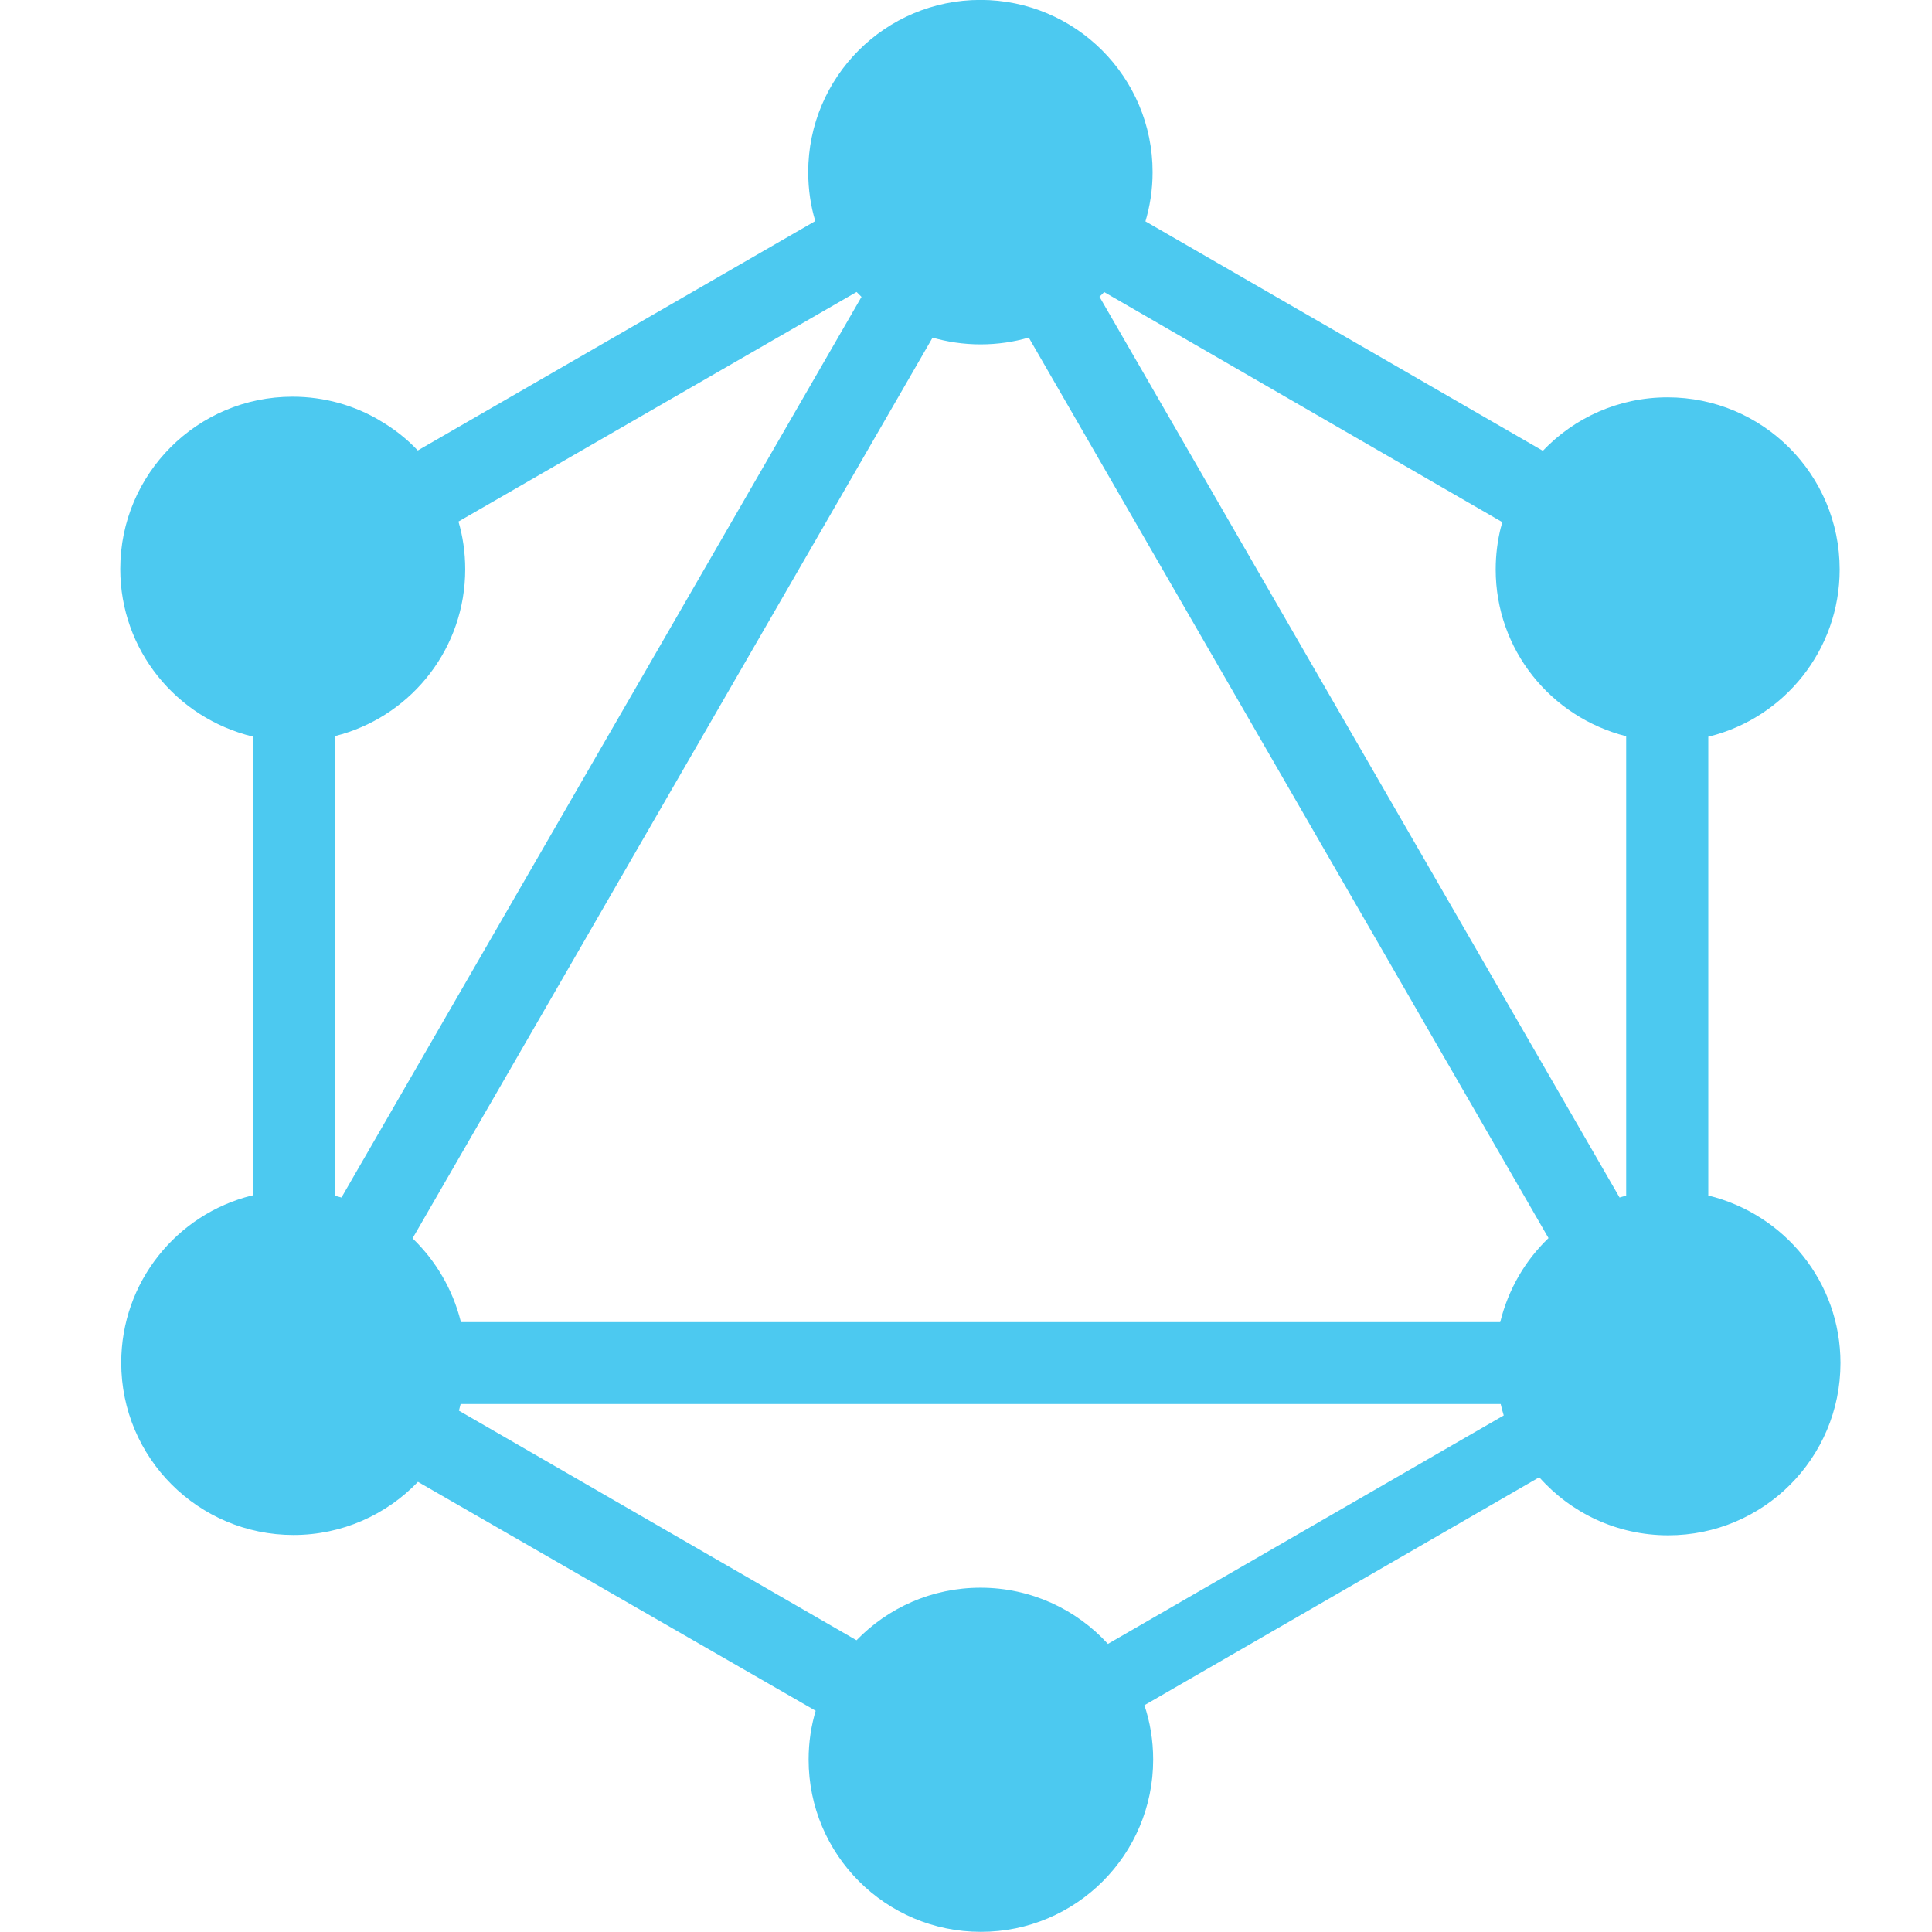 <?xml version="1.0" encoding="utf-8"?><!-- Uploaded to: SVG Repo, www.svgrepo.com, Generator: SVG Repo Mixer Tools -->
<svg fill="#4CC9F0" width="800px" height="800px" viewBox="-1.5 0 24 24" xmlns="http://www.w3.org/2000/svg"><path fill="#4CC9F0" d="m12.731 2.751 4.935 2.849c.39-.41.94-.664 1.549-.664 1.181 0 2.138.957 2.138 2.138 0 1.001-.688 1.842-1.617 2.074l-.015.003v5.7c.949.233 1.642 1.076 1.642 2.081 0 1.182-.958 2.14-2.14 2.14-.637 0-1.208-.278-1.6-.719l-.002-.002-4.905 2.832c.069.202.109.434.109.675 0 1.182-.958 2.14-2.14 2.14s-2.14-.958-2.14-2.14c0-.216.032-.425.092-.621l-.004.015-4.941-2.844c-.39.407-.939.66-1.546.66-1.182 0-2.14-.958-2.14-2.14 0-1.002.689-1.844 1.619-2.076l.015-.003v-5.699c-.951-.231-1.646-1.076-1.646-2.082 0-1.182.958-2.14 2.14-2.14.396 0 .768.108 1.086.296l-.01-.005c.184.106.342.231.479.376l.001.001 4.938-2.85c-.056-.182-.088-.391-.088-.608 0-1.181.958-2.139 2.139-2.139s2.139.958 2.139 2.139c0 .219-.033.43-.094.629l.004-.015zm-.515.877c-.019.021-.037.039-.057.057l-.001.001 6.461 11.19c.026-.009.056-.016.082-.023v-5.707c-.938-.238-1.621-1.076-1.621-2.072 0-.183.023-.361.066-.531l-.003.015c.006-.024.012-.049.019-.072zm-3.015.059-.06-.06-4.946 2.852c.053.177.084.381.084.592 0 .969-.645 1.787-1.53 2.049l-.015.004-.076.021v5.708l.084.023 6.461-11.19zm2.076.507c-.179.053-.384.084-.596.084s-.417-.031-.611-.088l.015.004-6.46 11.189c.286.276.496.629.597 1.026l.003.015h12.911c.102-.413.313-.768.599-1.043l.001-.001-6.456-11.186zm.986 16.227 4.917-2.838c-.015-.047-.027-.094-.038-.142h-12.92l-.021.083 4.939 2.852c.39-.403.936-.653 1.54-.653.626 0 1.189.268 1.581.696l.001.002z"/></svg>